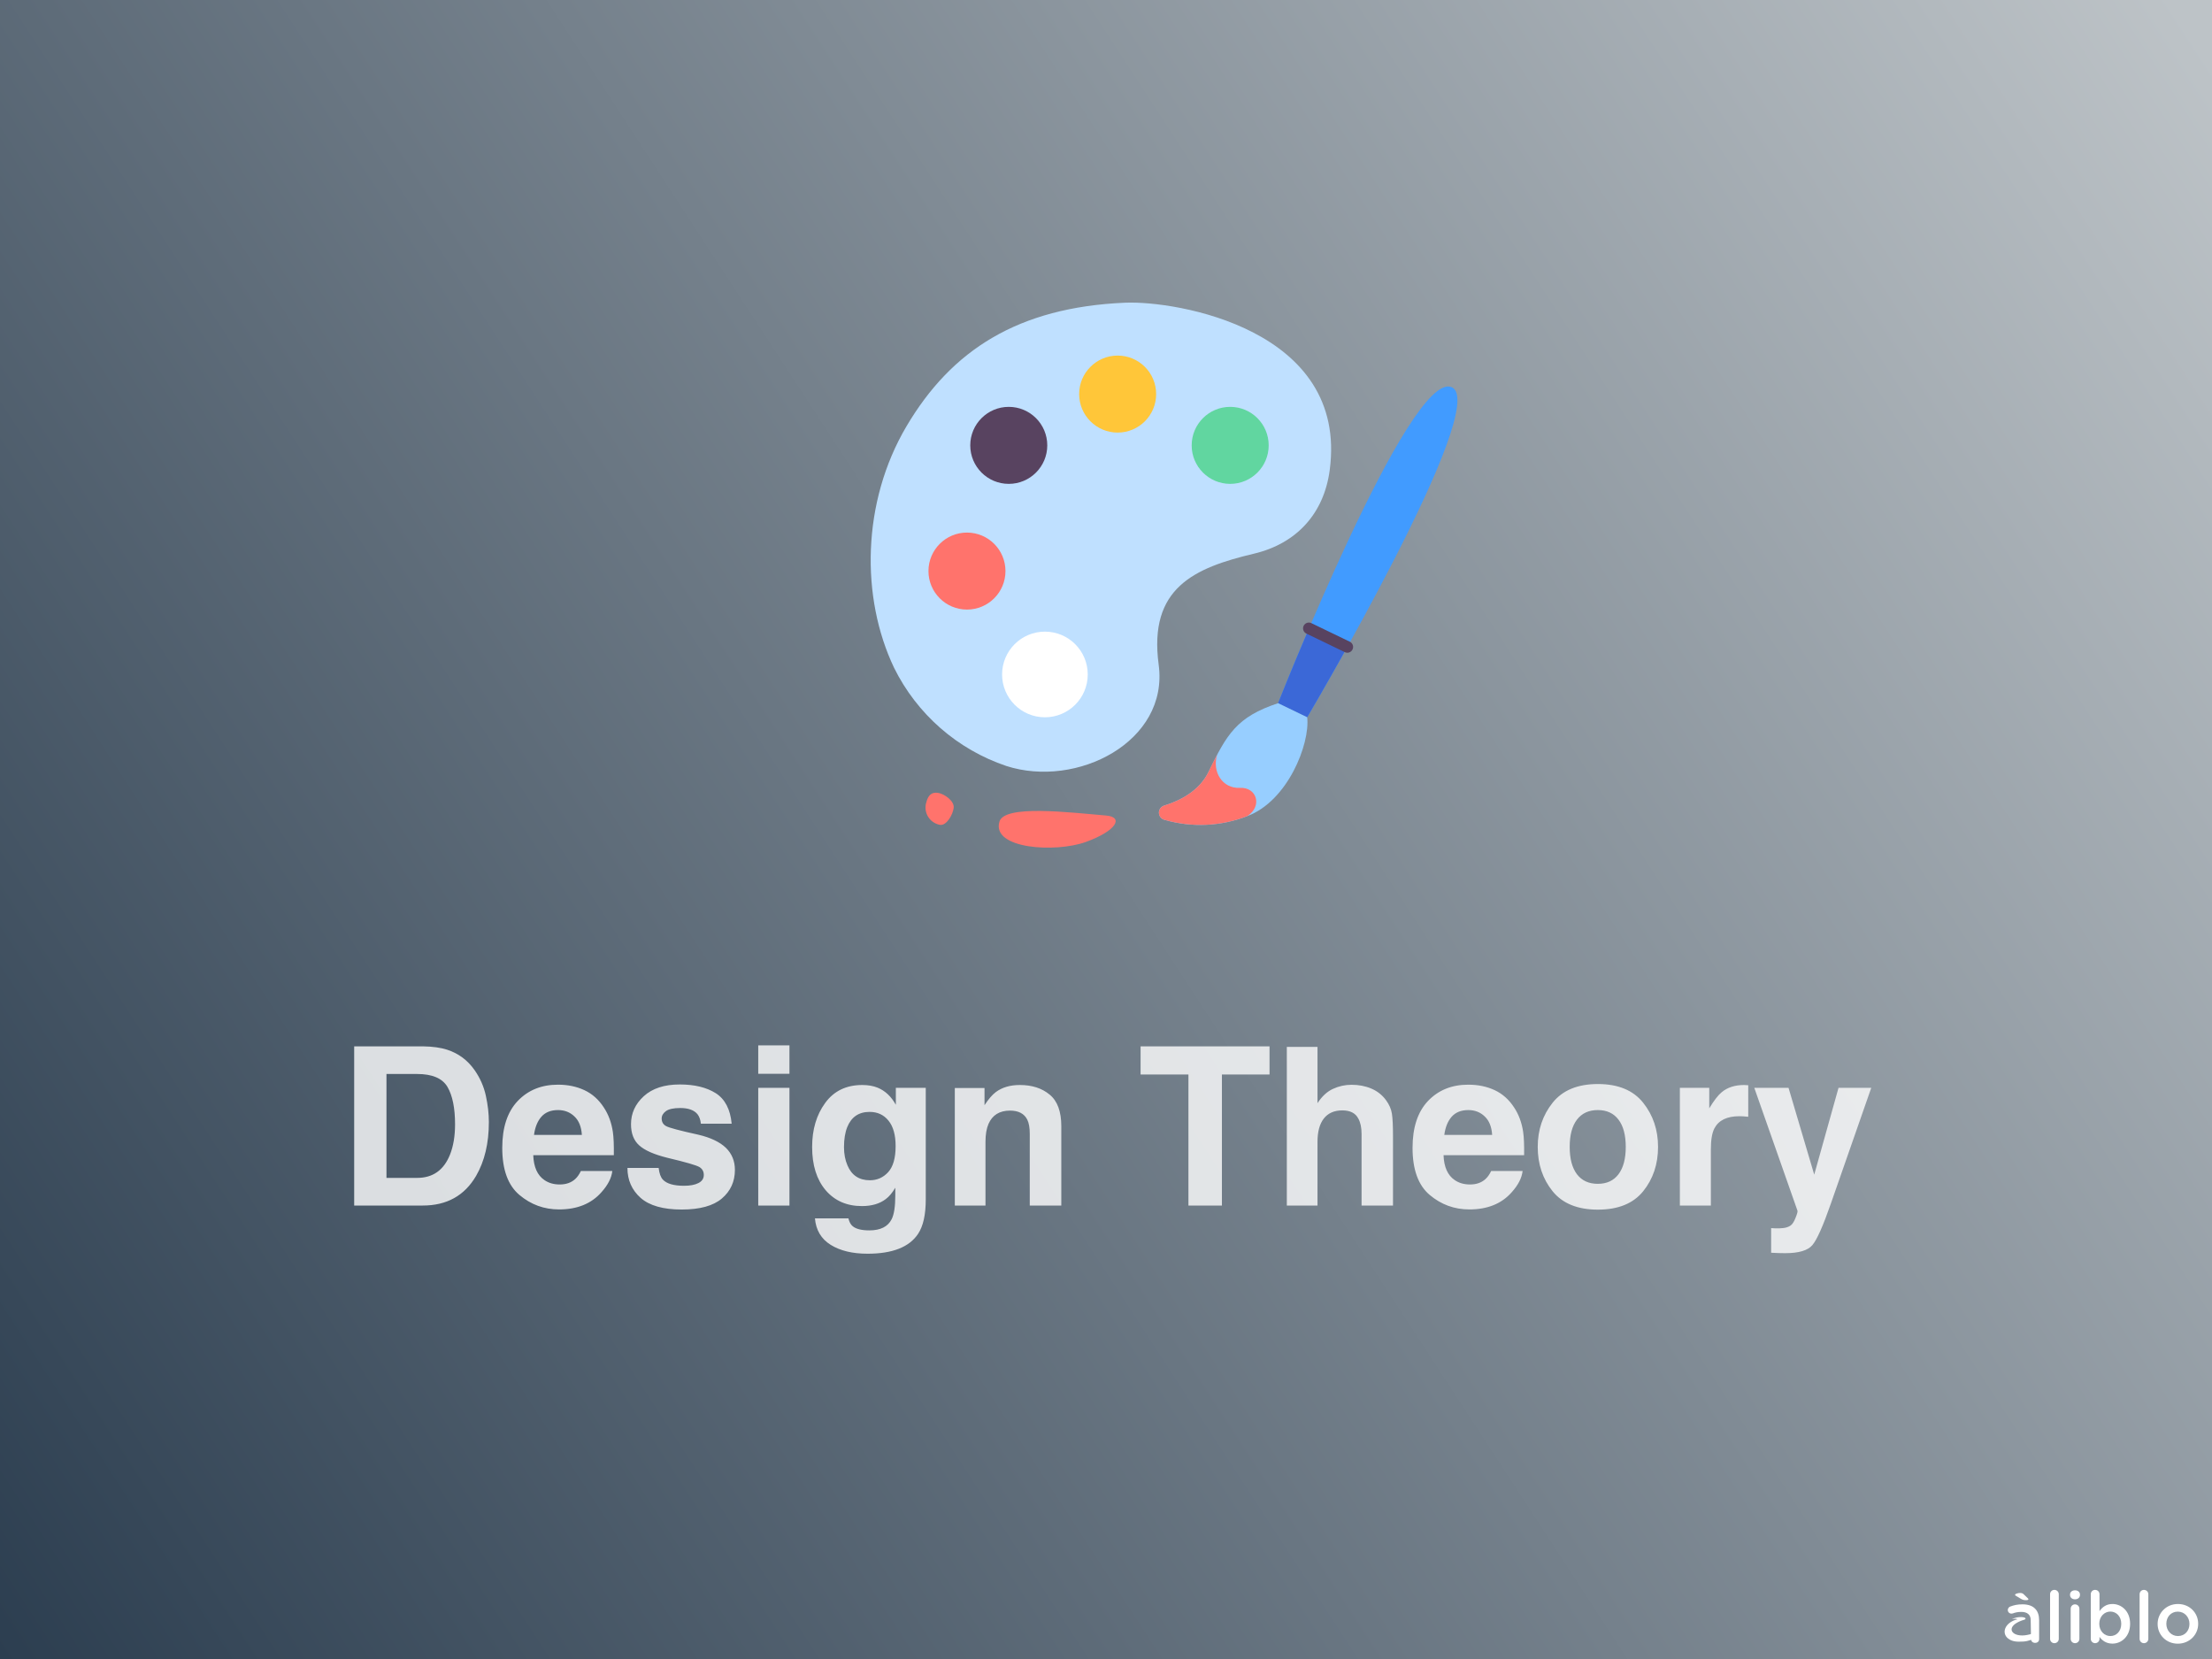 <svg width="800" height="600" viewBox="0 0 800 600" fill="none" xmlns="http://www.w3.org/2000/svg">
<rect x="0" y="0" width="800" height="600" fill="#808080" stroke="none"/>
<rect width="800" height="600" fill="url(#paint0_linear_5188_13022)"/>
<path d="M152.898 436H128.094V378.422H152.898C156.466 378.474 159.435 378.891 161.805 379.672C165.841 381 169.109 383.435 171.609 386.977C173.615 389.841 174.982 392.94 175.711 396.273C176.44 399.607 176.805 402.784 176.805 405.805C176.805 413.461 175.268 419.945 172.195 425.258C168.029 432.419 161.596 436 152.898 436ZM161.844 393.109C159.995 389.984 156.336 388.422 150.867 388.422H139.773V426H150.867C156.544 426 160.503 423.201 162.742 417.602C163.966 414.529 164.578 410.87 164.578 406.625C164.578 400.766 163.667 396.26 161.844 393.109ZM221.453 423.5C221.167 426.026 219.852 428.591 217.508 431.195C213.862 435.336 208.758 437.406 202.195 437.406C196.779 437.406 192 435.661 187.859 432.172C183.719 428.682 181.648 423.005 181.648 415.141C181.648 407.771 183.51 402.12 187.234 398.188C190.984 394.255 195.841 392.289 201.805 392.289C205.346 392.289 208.536 392.953 211.375 394.281C214.214 395.609 216.557 397.706 218.406 400.57C220.073 403.096 221.154 406.026 221.648 409.359C221.935 411.312 222.052 414.125 222 417.797H192.859C193.016 422.068 194.357 425.062 196.883 426.781C198.419 427.849 200.268 428.383 202.43 428.383C204.721 428.383 206.583 427.732 208.016 426.43C208.797 425.727 209.487 424.75 210.086 423.5H221.453ZM210.438 410.453C210.255 407.51 209.357 405.284 207.742 403.773C206.154 402.237 204.174 401.469 201.805 401.469C199.227 401.469 197.221 402.276 195.789 403.891C194.383 405.505 193.497 407.693 193.133 410.453H210.438ZM258.875 395.375C262.208 397.51 264.122 401.182 264.617 406.391H253.484C253.328 404.958 252.924 403.826 252.273 402.992C251.049 401.482 248.966 400.727 246.023 400.727C243.602 400.727 241.87 401.104 240.828 401.859C239.812 402.615 239.305 403.5 239.305 404.516C239.305 405.792 239.852 406.716 240.945 407.289C242.039 407.888 245.906 408.917 252.547 410.375C256.974 411.417 260.294 412.992 262.508 415.102C264.695 417.237 265.789 419.906 265.789 423.109C265.789 427.328 264.214 430.779 261.062 433.461C257.938 436.117 253.094 437.445 246.531 437.445C239.839 437.445 234.891 436.039 231.688 433.227C228.51 430.388 226.922 426.781 226.922 422.406H238.211C238.445 424.385 238.953 425.792 239.734 426.625C241.115 428.109 243.667 428.852 247.391 428.852C249.578 428.852 251.31 428.526 252.586 427.875C253.888 427.224 254.539 426.247 254.539 424.945C254.539 423.695 254.018 422.745 252.977 422.094C251.935 421.443 248.068 420.323 241.375 418.734C236.557 417.536 233.159 416.039 231.18 414.242C229.201 412.471 228.211 409.919 228.211 406.586C228.211 402.654 229.747 399.281 232.82 396.469C235.919 393.63 240.268 392.211 245.867 392.211C251.18 392.211 255.516 393.266 258.875 395.375ZM285.516 393.422V436H274.227V393.422H285.516ZM285.516 378.07V388.344H274.227V378.07H285.516ZM308.367 443.461C309.565 444.477 311.583 444.984 314.422 444.984C318.432 444.984 321.115 443.643 322.469 440.961C323.354 439.242 323.797 436.352 323.797 432.289V429.555C322.729 431.378 321.583 432.745 320.359 433.656C318.146 435.349 315.268 436.195 311.727 436.195C306.258 436.195 301.883 434.281 298.602 430.453C295.346 426.599 293.719 421.391 293.719 414.828C293.719 408.5 295.294 403.188 298.445 398.891C301.596 394.568 306.062 392.406 311.844 392.406C313.979 392.406 315.841 392.732 317.43 393.383C320.138 394.503 322.326 396.56 323.992 399.555V393.422H334.812V433.812C334.812 439.307 333.888 443.448 332.039 446.234C328.862 451.026 322.768 453.422 313.758 453.422C308.315 453.422 303.875 452.354 300.438 450.219C297 448.083 295.099 444.893 294.734 440.648H306.844C307.156 441.951 307.664 442.888 308.367 443.461ZM306.492 421.469C308.003 425.062 310.711 426.859 314.617 426.859C317.221 426.859 319.422 425.883 321.219 423.93C323.016 421.951 323.914 418.812 323.914 414.516C323.914 410.479 323.055 407.406 321.336 405.297C319.643 403.188 317.365 402.133 314.5 402.133C310.594 402.133 307.898 403.969 306.414 407.641C305.633 409.594 305.242 412.003 305.242 414.867C305.242 417.341 305.659 419.542 306.492 421.469ZM365.281 401.664C361.505 401.664 358.914 403.266 357.508 406.469C356.779 408.161 356.414 410.323 356.414 412.953V436H345.32V393.5H356.062V399.711C357.495 397.523 358.849 395.948 360.125 394.984C362.417 393.266 365.32 392.406 368.836 392.406C373.237 392.406 376.831 393.565 379.617 395.883C382.43 398.174 383.836 401.99 383.836 407.328V436H372.43V410.102C372.43 407.862 372.13 406.143 371.531 404.945C370.438 402.758 368.354 401.664 365.281 401.664ZM459.148 378.422V388.617H441.922V436H429.812V388.617H412.508V378.422H459.148ZM503.797 411V436H492.43V410.102C492.43 407.81 492.039 405.961 491.258 404.555C490.242 402.576 488.315 401.586 485.477 401.586C482.534 401.586 480.294 402.576 478.758 404.555C477.247 406.508 476.492 409.307 476.492 412.953V436H465.398V378.617H476.492V398.969C478.107 396.495 479.969 394.776 482.078 393.812C484.214 392.823 486.453 392.328 488.797 392.328C491.427 392.328 493.81 392.784 495.945 393.695C498.107 394.607 499.878 396 501.258 397.875C502.43 399.464 503.146 401.104 503.406 402.797C503.667 404.464 503.797 407.198 503.797 411ZM550.672 423.5C550.385 426.026 549.07 428.591 546.727 431.195C543.081 435.336 537.977 437.406 531.414 437.406C525.997 437.406 521.219 435.661 517.078 432.172C512.938 428.682 510.867 423.005 510.867 415.141C510.867 407.771 512.729 402.12 516.453 398.188C520.203 394.255 525.06 392.289 531.023 392.289C534.565 392.289 537.755 392.953 540.594 394.281C543.432 395.609 545.776 397.706 547.625 400.57C549.292 403.096 550.372 406.026 550.867 409.359C551.154 411.312 551.271 414.125 551.219 417.797H522.078C522.234 422.068 523.576 425.062 526.102 426.781C527.638 427.849 529.487 428.383 531.648 428.383C533.94 428.383 535.802 427.732 537.234 426.43C538.016 425.727 538.706 424.75 539.305 423.5H550.672ZM539.656 410.453C539.474 407.51 538.576 405.284 536.961 403.773C535.372 402.237 533.393 401.469 531.023 401.469C528.445 401.469 526.44 402.276 525.008 403.891C523.602 405.505 522.716 407.693 522.352 410.453H539.656ZM594.266 398.812C597.859 403.318 599.656 408.643 599.656 414.789C599.656 421.039 597.859 426.391 594.266 430.844C590.672 435.271 585.216 437.484 577.898 437.484C570.581 437.484 565.125 435.271 561.531 430.844C557.938 426.391 556.141 421.039 556.141 414.789C556.141 408.643 557.938 403.318 561.531 398.812C565.125 394.307 570.581 392.055 577.898 392.055C585.216 392.055 590.672 394.307 594.266 398.812ZM577.859 401.469C574.604 401.469 572.091 402.628 570.32 404.945C568.576 407.237 567.703 410.518 567.703 414.789C567.703 419.06 568.576 422.354 570.32 424.672C572.091 426.99 574.604 428.148 577.859 428.148C581.115 428.148 583.615 426.99 585.359 424.672C587.104 422.354 587.977 419.06 587.977 414.789C587.977 410.518 587.104 407.237 585.359 404.945C583.615 402.628 581.115 401.469 577.859 401.469ZM629.07 403.695C624.591 403.695 621.583 405.154 620.047 408.07C619.188 409.711 618.758 412.237 618.758 415.648V436H607.547V393.422H618.172V400.844C619.891 398.005 621.388 396.065 622.664 395.023C624.747 393.279 627.456 392.406 630.789 392.406C630.997 392.406 631.167 392.419 631.297 392.445C631.453 392.445 631.779 392.458 632.273 392.484V403.891C631.57 403.812 630.945 403.76 630.398 403.734C629.852 403.708 629.409 403.695 629.07 403.695ZM656.141 424.828L664.93 393.422H676.766L662.156 435.297C659.344 443.37 657.117 448.37 655.477 450.297C653.836 452.25 650.555 453.227 645.633 453.227C644.643 453.227 643.849 453.214 643.25 453.188C642.651 453.188 641.753 453.148 640.555 453.07V444.164L641.961 444.242C643.055 444.294 644.096 444.255 645.086 444.125C646.076 443.995 646.909 443.695 647.586 443.227C648.237 442.784 648.836 441.859 649.383 440.453C649.956 439.047 650.19 438.188 650.086 437.875L634.461 393.422H646.844L656.141 424.828Z" fill="white" fill-opacity="0.8"/>
<path d="M406.893 109.476C425.355 108.683 487.751 119.016 480.903 170.074C478.809 185.706 468.968 196.581 453.493 200.247C431.988 205.343 415.303 212.583 419.053 240.403C422.803 268.222 389.466 285.259 363.948 277.027C355.187 274.072 347.094 269.419 340.133 263.334C333.171 257.249 327.478 249.852 323.377 241.565C311.233 216.159 311.625 181.604 327.866 154.134C344.16 126.576 368.219 111.139 406.893 109.476Z" fill="#BFE0FF"/>
<path d="M404.213 156.45C411.903 156.45 418.138 150.215 418.138 142.524C418.138 134.833 411.903 128.599 404.213 128.599C396.522 128.599 390.287 134.833 390.287 142.524C390.287 150.215 396.522 156.45 404.213 156.45Z" fill="#FFC639"/>
<path d="M444.912 174.998C452.603 174.998 458.837 168.764 458.837 161.073C458.837 153.382 452.603 147.147 444.912 147.147C437.221 147.147 430.986 153.382 430.986 161.073C430.986 168.764 437.221 174.998 444.912 174.998Z" fill="#61D6A0"/>
<path d="M364.834 174.998C372.525 174.998 378.759 168.764 378.759 161.073C378.759 153.382 372.525 147.147 364.834 147.147C357.143 147.147 350.908 153.382 350.908 161.073C350.908 168.764 357.143 174.998 364.834 174.998Z" fill="#584360"/>
<path d="M349.717 220.462C357.407 220.462 363.642 214.227 363.642 206.536C363.642 198.846 357.407 192.611 349.717 192.611C342.026 192.611 335.791 198.846 335.791 206.536C335.791 214.227 342.026 220.462 349.717 220.462Z" fill="#FF736C"/>
<path d="M377.909 259.418C386.464 259.418 393.399 252.483 393.399 243.929C393.399 235.374 386.464 228.439 377.909 228.439C369.355 228.439 362.42 235.374 362.42 243.929C362.42 252.483 369.355 259.418 377.909 259.418Z" fill="white"/>
<path d="M525.003 140.022C539.659 146.247 472.768 259.42 472.768 259.42L462.234 254.32C462.234 254.32 509.829 133.58 525.003 140.022Z" fill="#419BFF"/>
<path d="M487.276 233.975C479.005 248.841 472.766 259.414 472.766 259.414L462.234 254.326C462.234 254.326 466.736 242.894 473.415 227.275L487.276 233.975Z" fill="#3B68D7"/>
<path d="M472.769 259.42L462.235 254.32C447.219 259.27 443.651 265.639 437.11 279.125C433.789 285.984 426.941 289.533 421.011 291.363C420.444 291.539 419.951 291.899 419.611 292.387C419.272 292.875 419.105 293.462 419.137 294.056C419.169 294.649 419.398 295.215 419.788 295.664C420.178 296.112 420.706 296.418 421.29 296.532C431.125 299.357 441.616 298.865 451.144 295.134C465.658 289.738 473.837 269.138 472.769 259.42Z" fill="#97CEFF"/>
<path d="M451.15 295.133C441.621 298.862 431.13 299.355 421.293 296.536C420.711 296.422 420.183 296.117 419.793 295.669C419.404 295.221 419.174 294.657 419.14 294.064C419.107 293.472 419.271 292.885 419.608 292.396C419.945 291.907 420.434 291.544 421 291.365C426.946 289.522 433.793 285.984 437.101 279.116C438.19 276.876 439.174 274.845 440.179 272.982C438.336 279.095 442.042 285.251 448.449 284.937C454.446 284.631 456.749 291.428 451.15 295.133ZM344.911 292.219C344.568 294.773 342.286 298.63 340.022 298.324C339.125 298.175 338.271 297.834 337.517 297.325C336.763 296.816 336.127 296.15 335.653 295.374C335.179 294.598 334.877 293.729 334.768 292.826C334.659 291.923 334.746 291.007 335.022 290.14C335.663 287.644 336.907 286.432 339.17 286.738C341.433 287.043 345.255 289.656 344.911 292.219ZM400.063 294.951C386.164 293.758 363.294 291 361.466 297.139C358.518 307.036 381.715 308.502 392.77 304.484C403.825 300.466 406.472 295.502 400.063 294.951Z" fill="#FF736C"/>
<path d="M487.276 236.067C486.961 236.066 486.65 235.994 486.366 235.857L472.505 229.157C472.25 229.043 472.02 228.878 471.83 228.673C471.639 228.468 471.492 228.227 471.396 227.964C471.3 227.701 471.258 227.421 471.272 227.142C471.286 226.862 471.356 226.588 471.478 226.336C471.6 226.085 471.771 225.86 471.981 225.675C472.191 225.49 472.437 225.349 472.702 225.261C472.968 225.173 473.248 225.138 473.527 225.16C473.806 225.182 474.078 225.26 474.327 225.389L488.187 232.089C488.614 232.295 488.957 232.64 489.162 233.067C489.367 233.494 489.421 233.978 489.315 234.44C489.21 234.902 488.951 235.314 488.58 235.61C488.21 235.905 487.75 236.066 487.276 236.067Z" fill="#584360"/>
<path d="M741.436 592.713C741.436 593.599 742.139 594.276 742.999 594.276C743.884 594.276 744.588 593.599 744.588 592.713V576.563C744.588 575.703 743.884 575 742.999 575C742.113 575 741.436 575.703 741.436 576.563V592.713Z" fill="white"/>
<path d="M748.655 576.849C748.655 577.787 749.436 578.412 750.452 578.412C751.468 578.412 752.249 577.787 752.249 576.849V576.693C752.249 575.755 751.468 575.156 750.452 575.156C749.436 575.156 748.655 575.755 748.655 576.693V576.849ZM748.889 592.713C748.889 593.599 749.592 594.276 750.452 594.276C751.338 594.276 752.041 593.599 752.041 592.713V581.825C752.041 580.939 751.338 580.236 750.452 580.236C749.566 580.236 748.889 580.939 748.889 581.825V592.713Z" fill="white"/>
<path d="M756.16 592.713C756.16 593.573 756.864 594.276 757.723 594.276C758.609 594.276 759.312 593.573 759.312 592.713V592.01C760.276 593.287 761.709 594.433 764.001 594.433C767.257 594.433 770.383 591.854 770.383 587.295V587.243C770.383 582.658 767.231 580.106 764.001 580.106C761.761 580.106 760.328 581.252 759.312 582.685V576.563C759.312 575.677 758.609 575 757.723 575C756.838 575 756.16 575.677 756.16 576.563V592.713ZM763.246 591.698C761.11 591.698 759.234 589.926 759.234 587.295V587.243C759.234 584.612 761.11 582.841 763.246 582.841C765.382 582.841 767.179 584.586 767.179 587.243V587.295C767.179 590.004 765.408 591.698 763.246 591.698Z" fill="white"/>
<path d="M773.819 592.713C773.819 593.599 774.522 594.276 775.382 594.276C776.268 594.276 776.971 593.599 776.971 592.713V576.563C776.971 575.703 776.268 575 775.382 575C774.496 575 773.819 575.703 773.819 576.563V592.713Z" fill="white"/>
<path d="M787.629 594.459C791.875 594.459 795.001 591.203 795.001 587.295V587.243C795.001 583.31 791.901 580.106 787.681 580.106C783.461 580.106 780.335 583.362 780.335 587.295V587.347C780.335 591.255 783.435 594.459 787.629 594.459ZM787.681 591.698C785.232 591.698 783.487 589.692 783.487 587.295V587.243C783.487 584.847 785.102 582.867 787.629 582.867C790.103 582.867 791.849 584.873 791.849 587.295V587.347C791.849 589.718 790.234 591.698 787.681 591.698Z" fill="white"/>
<path d="M736.96 590.09C735.74 590.65 734.453 591.046 733.208 591.294C728.074 592.314 725.36 589.099 729.634 586.781C730.099 586.529 730.632 586.291 731.228 586.075L732.011 585.826C732.241 585.763 732.463 585.661 732.534 585.515C732.905 584.723 729.731 584.467 727.622 585.589C728.458 585.431 729.186 585.408 729.668 585.609C724.878 586.845 723.788 590.757 726.335 592.642C727.649 593.615 729.127 593.873 731.832 593.682C733.637 593.555 735.48 592.837 736.96 591.969V590.09Z" fill="white"/>
<path d="M734.542 592.784C734.542 593.607 735.171 594.165 736.03 594.165C736.89 594.165 737.478 593.644 737.478 592.784V586.011C737.478 584.214 737.009 582.755 735.993 581.765C735.029 580.776 733.492 580.228 731.434 580.228C729.637 580.228 728.308 580.541 727.006 581.036C726.537 581.218 726.146 581.713 726.146 582.286C726.146 583.016 726.745 583.589 727.475 583.589C727.631 583.589 727.787 583.563 727.97 583.511C728.829 583.172 729.819 582.964 731.018 582.964C733.232 582.964 734.43 584.006 734.43 585.959V585.968L734.542 592.784Z" fill="white"/>
<path d="M733.611 578.379C733.611 578.591 733.273 578.721 732.805 578.721C732.077 578.721 731.583 578.64 730.984 578.282L729.216 577.24C728.956 577.093 728.774 576.93 728.774 576.751C728.774 576.442 729.814 576.116 730.646 576.116C731.192 576.116 731.609 576.295 731.895 576.589L733.377 578.021C733.481 578.119 733.611 578.265 733.611 578.379Z" fill="white"/>
<defs>
<linearGradient id="paint0_linear_5188_13022" x1="1567.09" y1="-429.661" x2="-3.966" y2="593.913" gradientUnits="userSpaceOnUse">
<stop offset="0.474" stop-color="#BDC3C7"/>
<stop offset="1" stop-color="#2C3E50"/>
</linearGradient>
</defs>
</svg>
